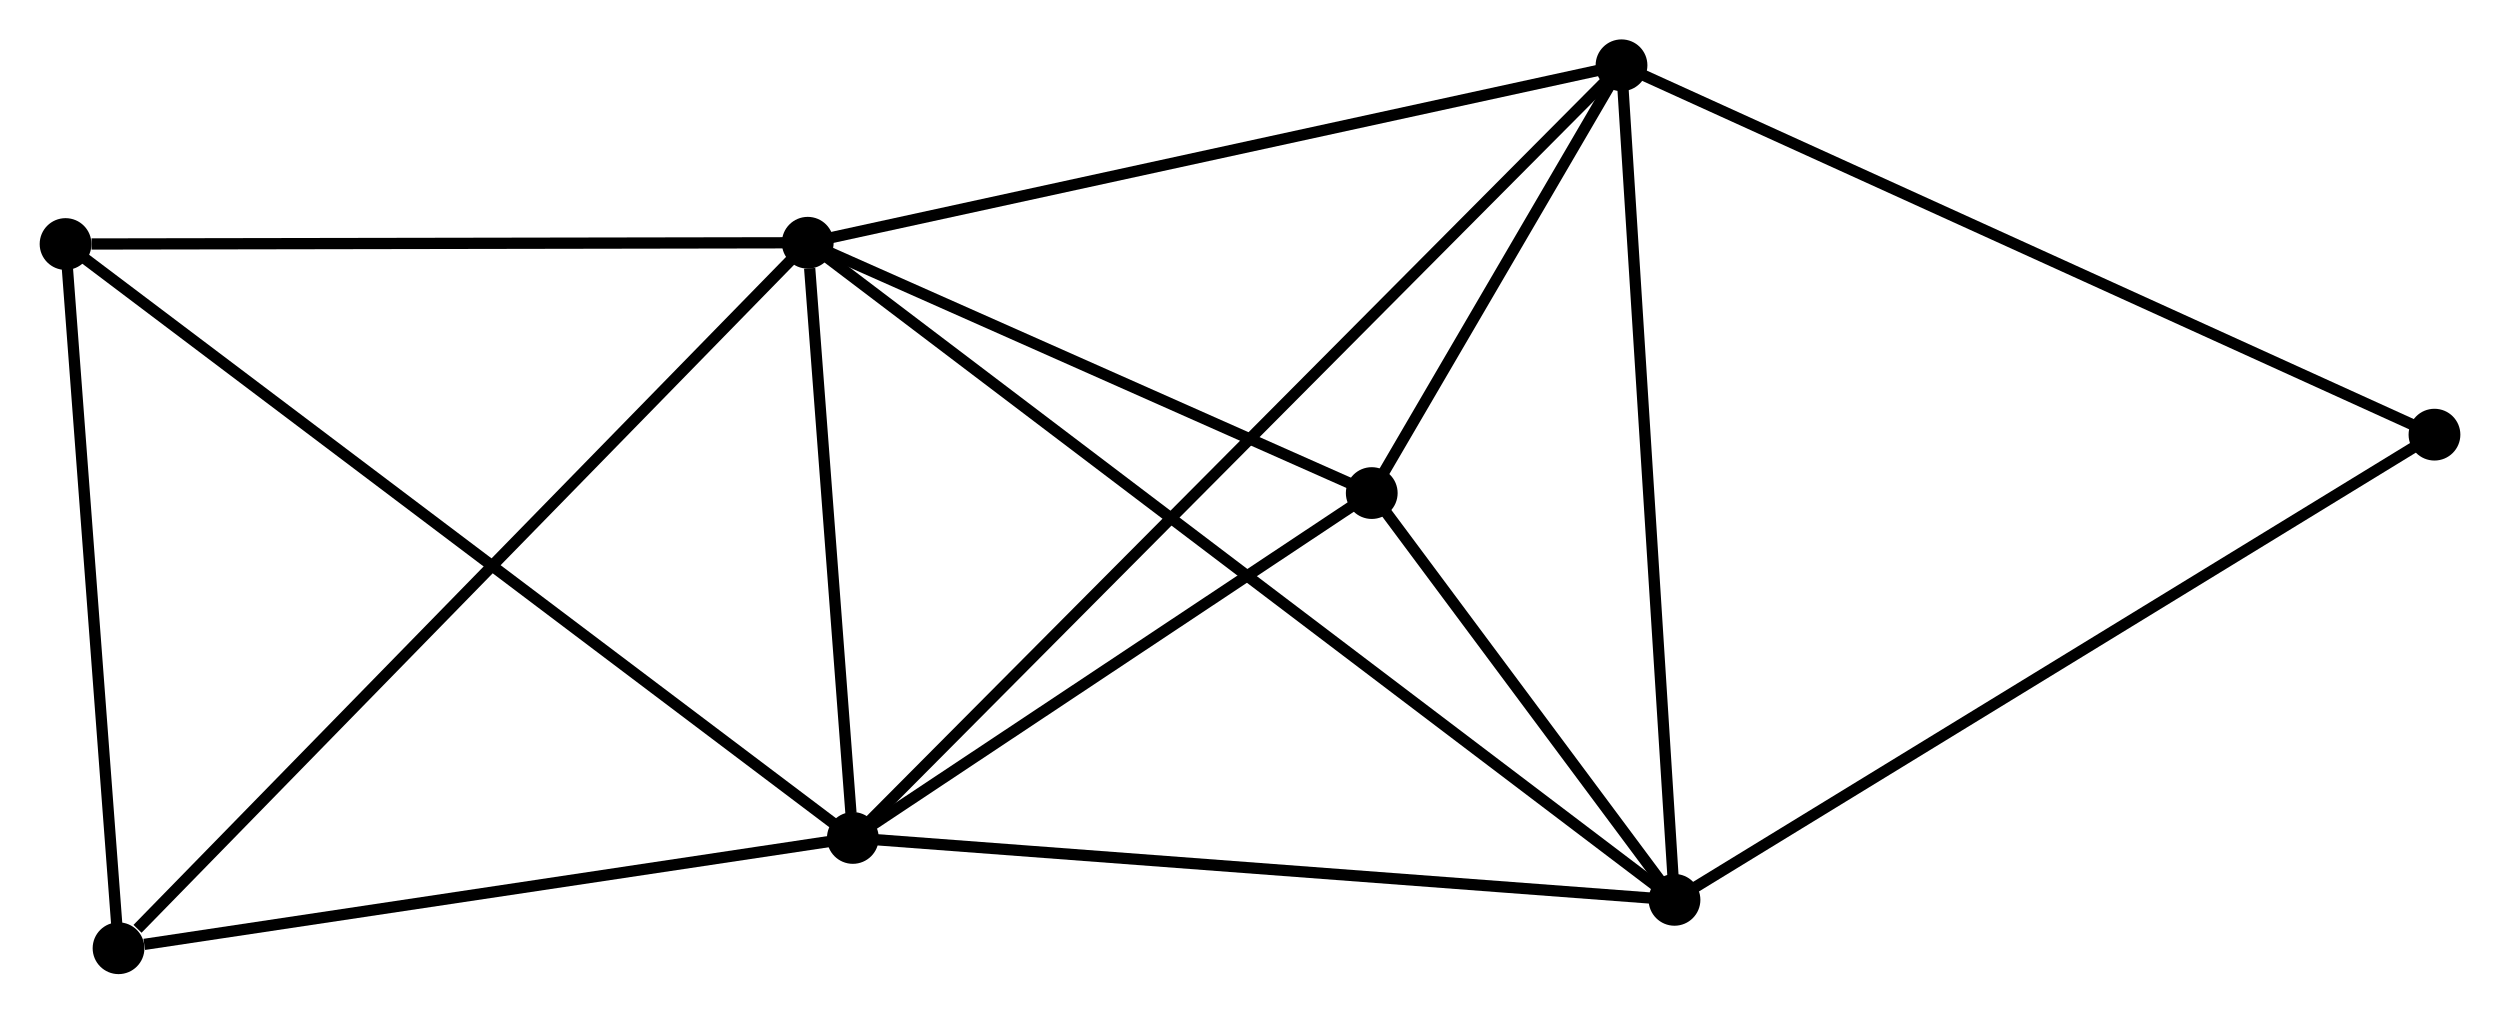 <?xml version="1.0" encoding="UTF-8" standalone="no"?>
<!DOCTYPE svg PUBLIC "-//W3C//DTD SVG 1.1//EN"
 "http://www.w3.org/Graphics/SVG/1.1/DTD/svg11.dtd">
<!-- Generated by graphviz version 2.36.0 (20140111.2315)
 -->
<!-- Title: %3 Pages: 1 -->
<svg width="222pt" height="90pt"
 viewBox="0.00 0.00 222.05 90.04" xmlns="http://www.w3.org/2000/svg" xmlns:xlink="http://www.w3.org/1999/xlink">
<g id="graph0" class="graph" transform="scale(1 1) rotate(0) translate(4 86.041)">
<title>%3</title>
<!-- 0 -->
<g id="node1" class="node"><title>0</title>
<ellipse fill="black" stroke="black" cx="67.735" cy="-64.475" rx="1.8" ry="1.8"/>
</g>
<!-- 1 -->
<g id="node2" class="node"><title>1</title>
<ellipse fill="black" stroke="black" cx="71.742" cy="-11.598" rx="1.8" ry="1.8"/>
</g>
<!-- 0&#45;&#45;1 -->
<g id="edge1" class="edge"><title>0&#45;&#45;1</title>
<path fill="none" stroke="black" d="M67.907,-62.203C68.567,-53.505 70.925,-22.384 71.575,-13.803"/>
</g>
<!-- 2 -->
<g id="node3" class="node"><title>2</title>
<ellipse fill="black" stroke="black" cx="144.737" cy="-6.099" rx="1.8" ry="1.8"/>
</g>
<!-- 0&#45;&#45;2 -->
<g id="edge2" class="edge"><title>0&#45;&#45;2</title>
<path fill="none" stroke="black" d="M69.344,-63.256C79.365,-55.659 133.142,-14.889 143.137,-7.311"/>
</g>
<!-- 3 -->
<g id="node4" class="node"><title>3</title>
<ellipse fill="black" stroke="black" cx="140.03" cy="-80.241" rx="1.8" ry="1.8"/>
</g>
<!-- 0&#45;&#45;3 -->
<g id="edge3" class="edge"><title>0&#45;&#45;3</title>
<path fill="none" stroke="black" d="M69.522,-64.865C79.438,-67.027 127.619,-77.535 138.04,-79.807"/>
</g>
<!-- 4 -->
<g id="node5" class="node"><title>4</title>
<ellipse fill="black" stroke="black" cx="117.841" cy="-42.237" rx="1.8" ry="1.8"/>
</g>
<!-- 0&#45;&#45;4 -->
<g id="edge4" class="edge"><title>0&#45;&#45;4</title>
<path fill="none" stroke="black" d="M69.402,-63.735C77.01,-60.359 108.39,-46.432 116.116,-43.003"/>
</g>
<!-- 5 -->
<g id="node6" class="node"><title>5</title>
<ellipse fill="black" stroke="black" cx="1.8" cy="-64.361" rx="1.8" ry="1.8"/>
</g>
<!-- 0&#45;&#45;5 -->
<g id="edge5" class="edge"><title>0&#45;&#45;5</title>
<path fill="none" stroke="black" d="M65.833,-64.472C56.374,-64.455 14.443,-64.383 4.108,-64.365"/>
</g>
<!-- 6 -->
<g id="node7" class="node"><title>6</title>
<ellipse fill="black" stroke="black" cx="6.507" cy="-1.8" rx="1.8" ry="1.8"/>
</g>
<!-- 0&#45;&#45;6 -->
<g id="edge6" class="edge"><title>0&#45;&#45;6</title>
<path fill="none" stroke="black" d="M66.222,-62.926C57.824,-54.33 17.018,-12.56 8.193,-3.525"/>
</g>
<!-- 1&#45;&#45;2 -->
<g id="edge7" class="edge"><title>1&#45;&#45;2</title>
<path fill="none" stroke="black" d="M73.546,-11.462C83.558,-10.708 132.205,-7.043 142.727,-6.25"/>
</g>
<!-- 1&#45;&#45;3 -->
<g id="edge8" class="edge"><title>1&#45;&#45;3</title>
<path fill="none" stroke="black" d="M73.168,-13.032C82.055,-21.965 129.747,-69.905 138.611,-78.816"/>
</g>
<!-- 1&#45;&#45;4 -->
<g id="edge9" class="edge"><title>1&#45;&#45;4</title>
<path fill="none" stroke="black" d="M73.276,-12.617C80.275,-17.269 109.146,-36.458 116.254,-41.183"/>
</g>
<!-- 1&#45;&#45;5 -->
<g id="edge10" class="edge"><title>1&#45;&#45;5</title>
<path fill="none" stroke="black" d="M70.281,-12.7C61.179,-19.567 12.332,-56.416 3.253,-63.265"/>
</g>
<!-- 1&#45;&#45;6 -->
<g id="edge11" class="edge"><title>1&#45;&#45;6</title>
<path fill="none" stroke="black" d="M69.86,-11.315C60.501,-9.91 19.016,-3.679 8.791,-2.143"/>
</g>
<!-- 2&#45;&#45;3 -->
<g id="edge12" class="edge"><title>2&#45;&#45;3</title>
<path fill="none" stroke="black" d="M144.62,-7.931C143.975,-18.1 140.838,-67.513 140.159,-78.2"/>
</g>
<!-- 2&#45;&#45;4 -->
<g id="edge13" class="edge"><title>2&#45;&#45;4</title>
<path fill="none" stroke="black" d="M143.581,-7.652C139.157,-13.596 123.327,-34.866 118.963,-40.731"/>
</g>
<!-- 7 -->
<g id="node8" class="node"><title>7</title>
<ellipse fill="black" stroke="black" cx="212.253" cy="-47.426" rx="1.8" ry="1.8"/>
</g>
<!-- 2&#45;&#45;7 -->
<g id="edge14" class="edge"><title>2&#45;&#45;7</title>
<path fill="none" stroke="black" d="M146.405,-7.12C155.665,-12.788 200.662,-40.332 210.394,-46.289"/>
</g>
<!-- 3&#45;&#45;4 -->
<g id="edge15" class="edge"><title>3&#45;&#45;4</title>
<path fill="none" stroke="black" d="M139.076,-78.608C135.427,-72.357 122.367,-49.989 118.766,-43.822"/>
</g>
<!-- 3&#45;&#45;7 -->
<g id="edge16" class="edge"><title>3&#45;&#45;7</title>
<path fill="none" stroke="black" d="M141.815,-79.43C151.807,-74.89 200.701,-52.675 210.53,-48.209"/>
</g>
<!-- 5&#45;&#45;6 -->
<g id="edge17" class="edge"><title>5&#45;&#45;6</title>
<path fill="none" stroke="black" d="M1.936,-62.556C2.611,-53.581 5.604,-13.796 6.342,-3.99"/>
</g>
</g>
</svg>
